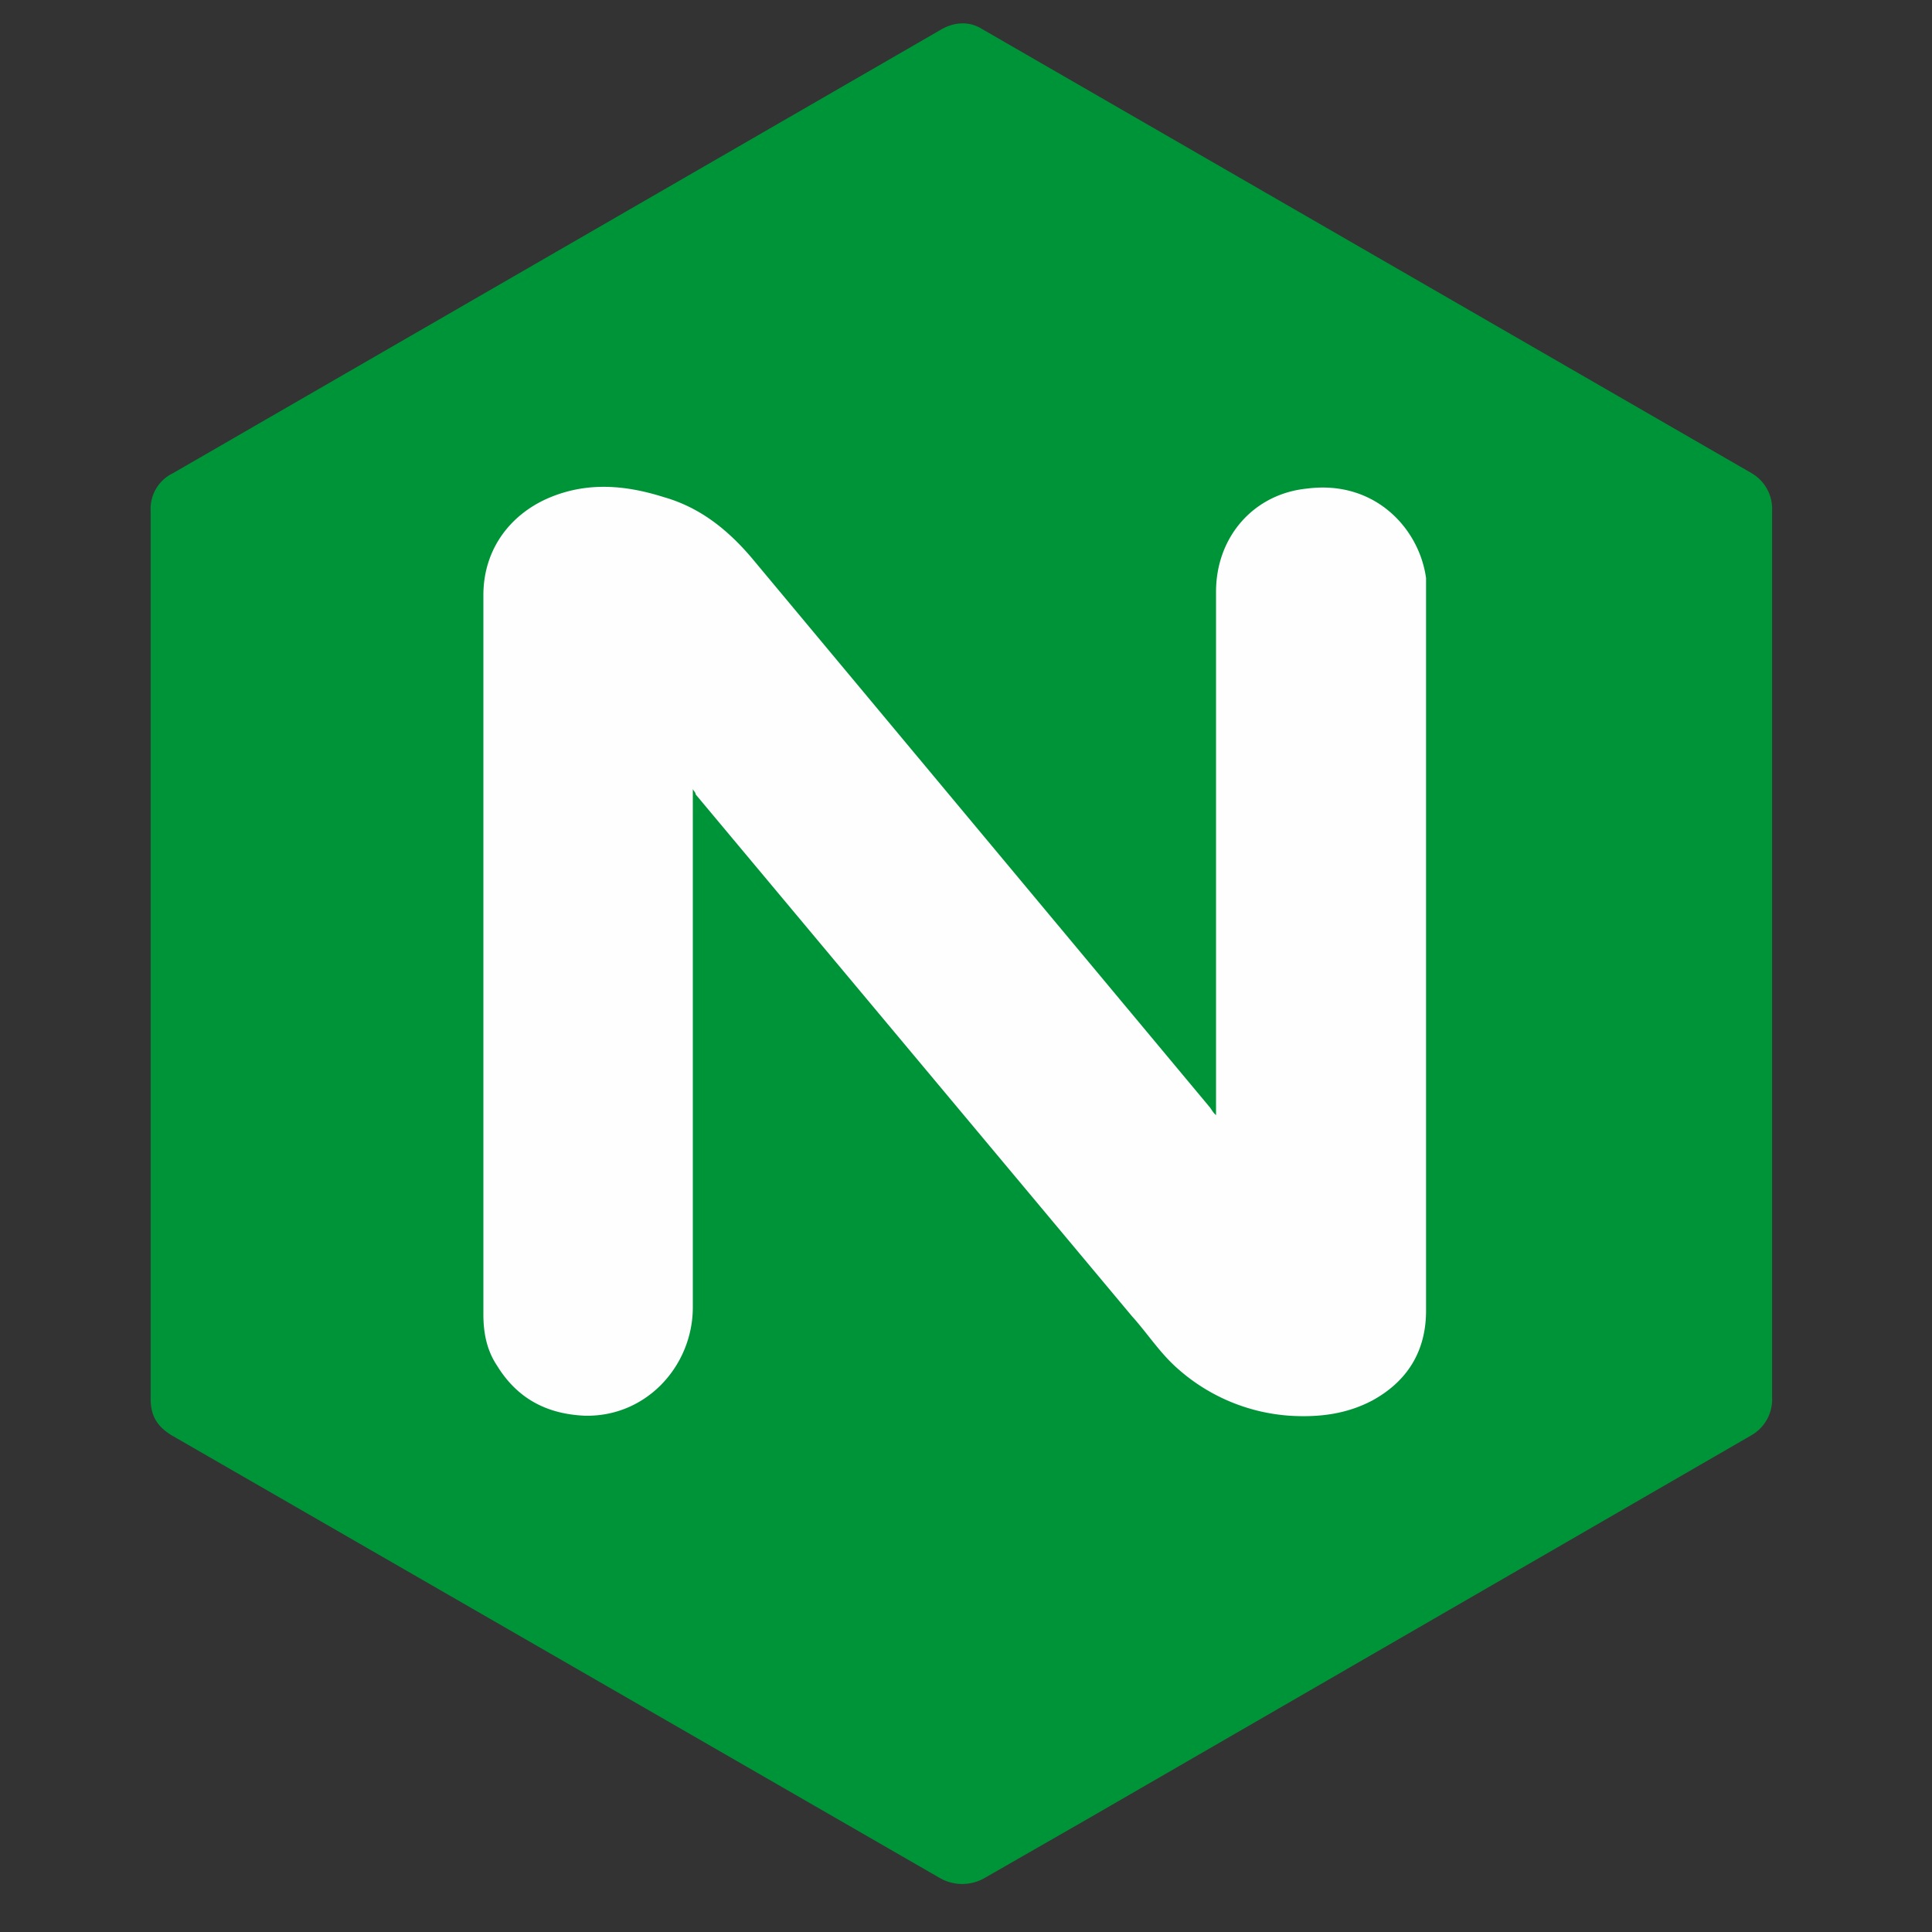 <?xml version="1.0" encoding="UTF-8" standalone="no"?>
<svg
   xmlns:dc="http://purl.org/dc/elements/1.1/"
   xmlns:cc="http://creativecommons.org/ns#"
   xmlns:rdf="http://www.w3.org/1999/02/22-rdf-syntax-ns#"
   xmlns:svg="http://www.w3.org/2000/svg"
   xmlns="http://www.w3.org/2000/svg"
   xmlns:xlink="http://www.w3.org/1999/xlink"
   xmlns:sodipodi="http://sodipodi.sourceforge.net/DTD/sodipodi-0.dtd"
   xmlns:inkscape="http://www.inkscape.org/namespaces/inkscape"
   inkscape:version="1.0 (4035a4fb49, 2020-05-01)"
   height="62"
   width="62"
   sodipodi:docname="nginx-icon.svg"
   id="svg11"
   version="1.1"
   stroke-linejoin="round"
   stroke-linecap="round"
   stroke="#000000"
   fill-rule="evenodd"
   fill="#ffffff"
   viewBox="0 0 62 62">
  <rect x="0" y="0" width="62" height="62" fill="#333333" stroke="none"/>
  <defs
     id="defs15" />
  <sodipodi:namedview
     inkscape:current-layer="svg11"
     inkscape:window-maximized="1"
     inkscape:window-y="-8"
     inkscape:window-x="-8"
     inkscape:cy="24.953446"
     inkscape:cx="28.049709"
     inkscape:zoom="4.5533391"
     showgrid="false"
     id="namedview13"
     inkscape:window-height="1017"
     inkscape:window-width="1920"
     inkscape:pageshadow="2"
     inkscape:pageopacity="0"
     guidetolerance="10"
     gridtolerance="10"
     objecttolerance="10"
     borderopacity="1"
     bordercolor="#666666"
     pagecolor="#ffffff" />
  <use
     height="100%"
     width="100%"
     transform="matrix(0.933,0,0,0.933,3.9,-0.183)"
     id="use2"
     y="1"
     x="1"
     xlink:href="#A" />
  <symbol
     overflow="visible"
     id="A">
    <g
       id="g8"
       fill-rule="nonzero"
       stroke="none">
      <path
         id="path4"
         fill="#009438"
         d="M 0.002,32.046 V 16.772 A 1.36,1.36 0 0 1 0.772,15.47 L 27.118,0.254 c 0.474,-0.296 1.006,-0.356 1.48,-0.06 l 26.464,15.274 a 1.42,1.42 0 0 1 0.71,1.302 v 30.49 a 1.42,1.42 0 0 1 -0.71,1.302 l -22.734,13.14 -3.612,2.072 a 1.55,1.55 0 0 1 -1.6,0 L 0.712,48.558 C 0.238,48.262 0.002,47.906 0.002,47.314 V 32.04 Z" />
      <path
         id="path6"
         fill="#fefefe"
         d="m 18.65,26.36 v 17.8 c 0,2.012 -1.6,3.788 -3.73,3.73 -1.3,-0.06 -2.308,-0.592 -3,-1.716 -0.356,-0.532 -0.474,-1.124 -0.474,-1.776 V 19.672 c 0,-1.66 1.006,-2.84 2.308,-3.374 1.302,-0.534 2.604,-0.414 3.908,0 1.244,0.356 2.19,1.124 3,2.072 L 36.41,37.256 c 0.06,0.06 0.12,0.2 0.236,0.296 v -18 c 0,-1.894 1.3,-3.374 3.14,-3.552 2.308,-0.296 3.848,1.36 4.084,3.08 v 25.2 c 0,1.4 -0.652,2.428 -1.836,3.08 -0.888,0.474 -1.836,0.592 -2.84,0.532 A 6.46,6.46 0 0 1 35.286,46.234 C 34.694,45.702 34.28,45.05 33.746,44.458 l -15,-17.94 c 0,-0.06 -0.06,-0.12 -0.12,-0.2 z" />
    </g>
  </symbol>
</svg>
